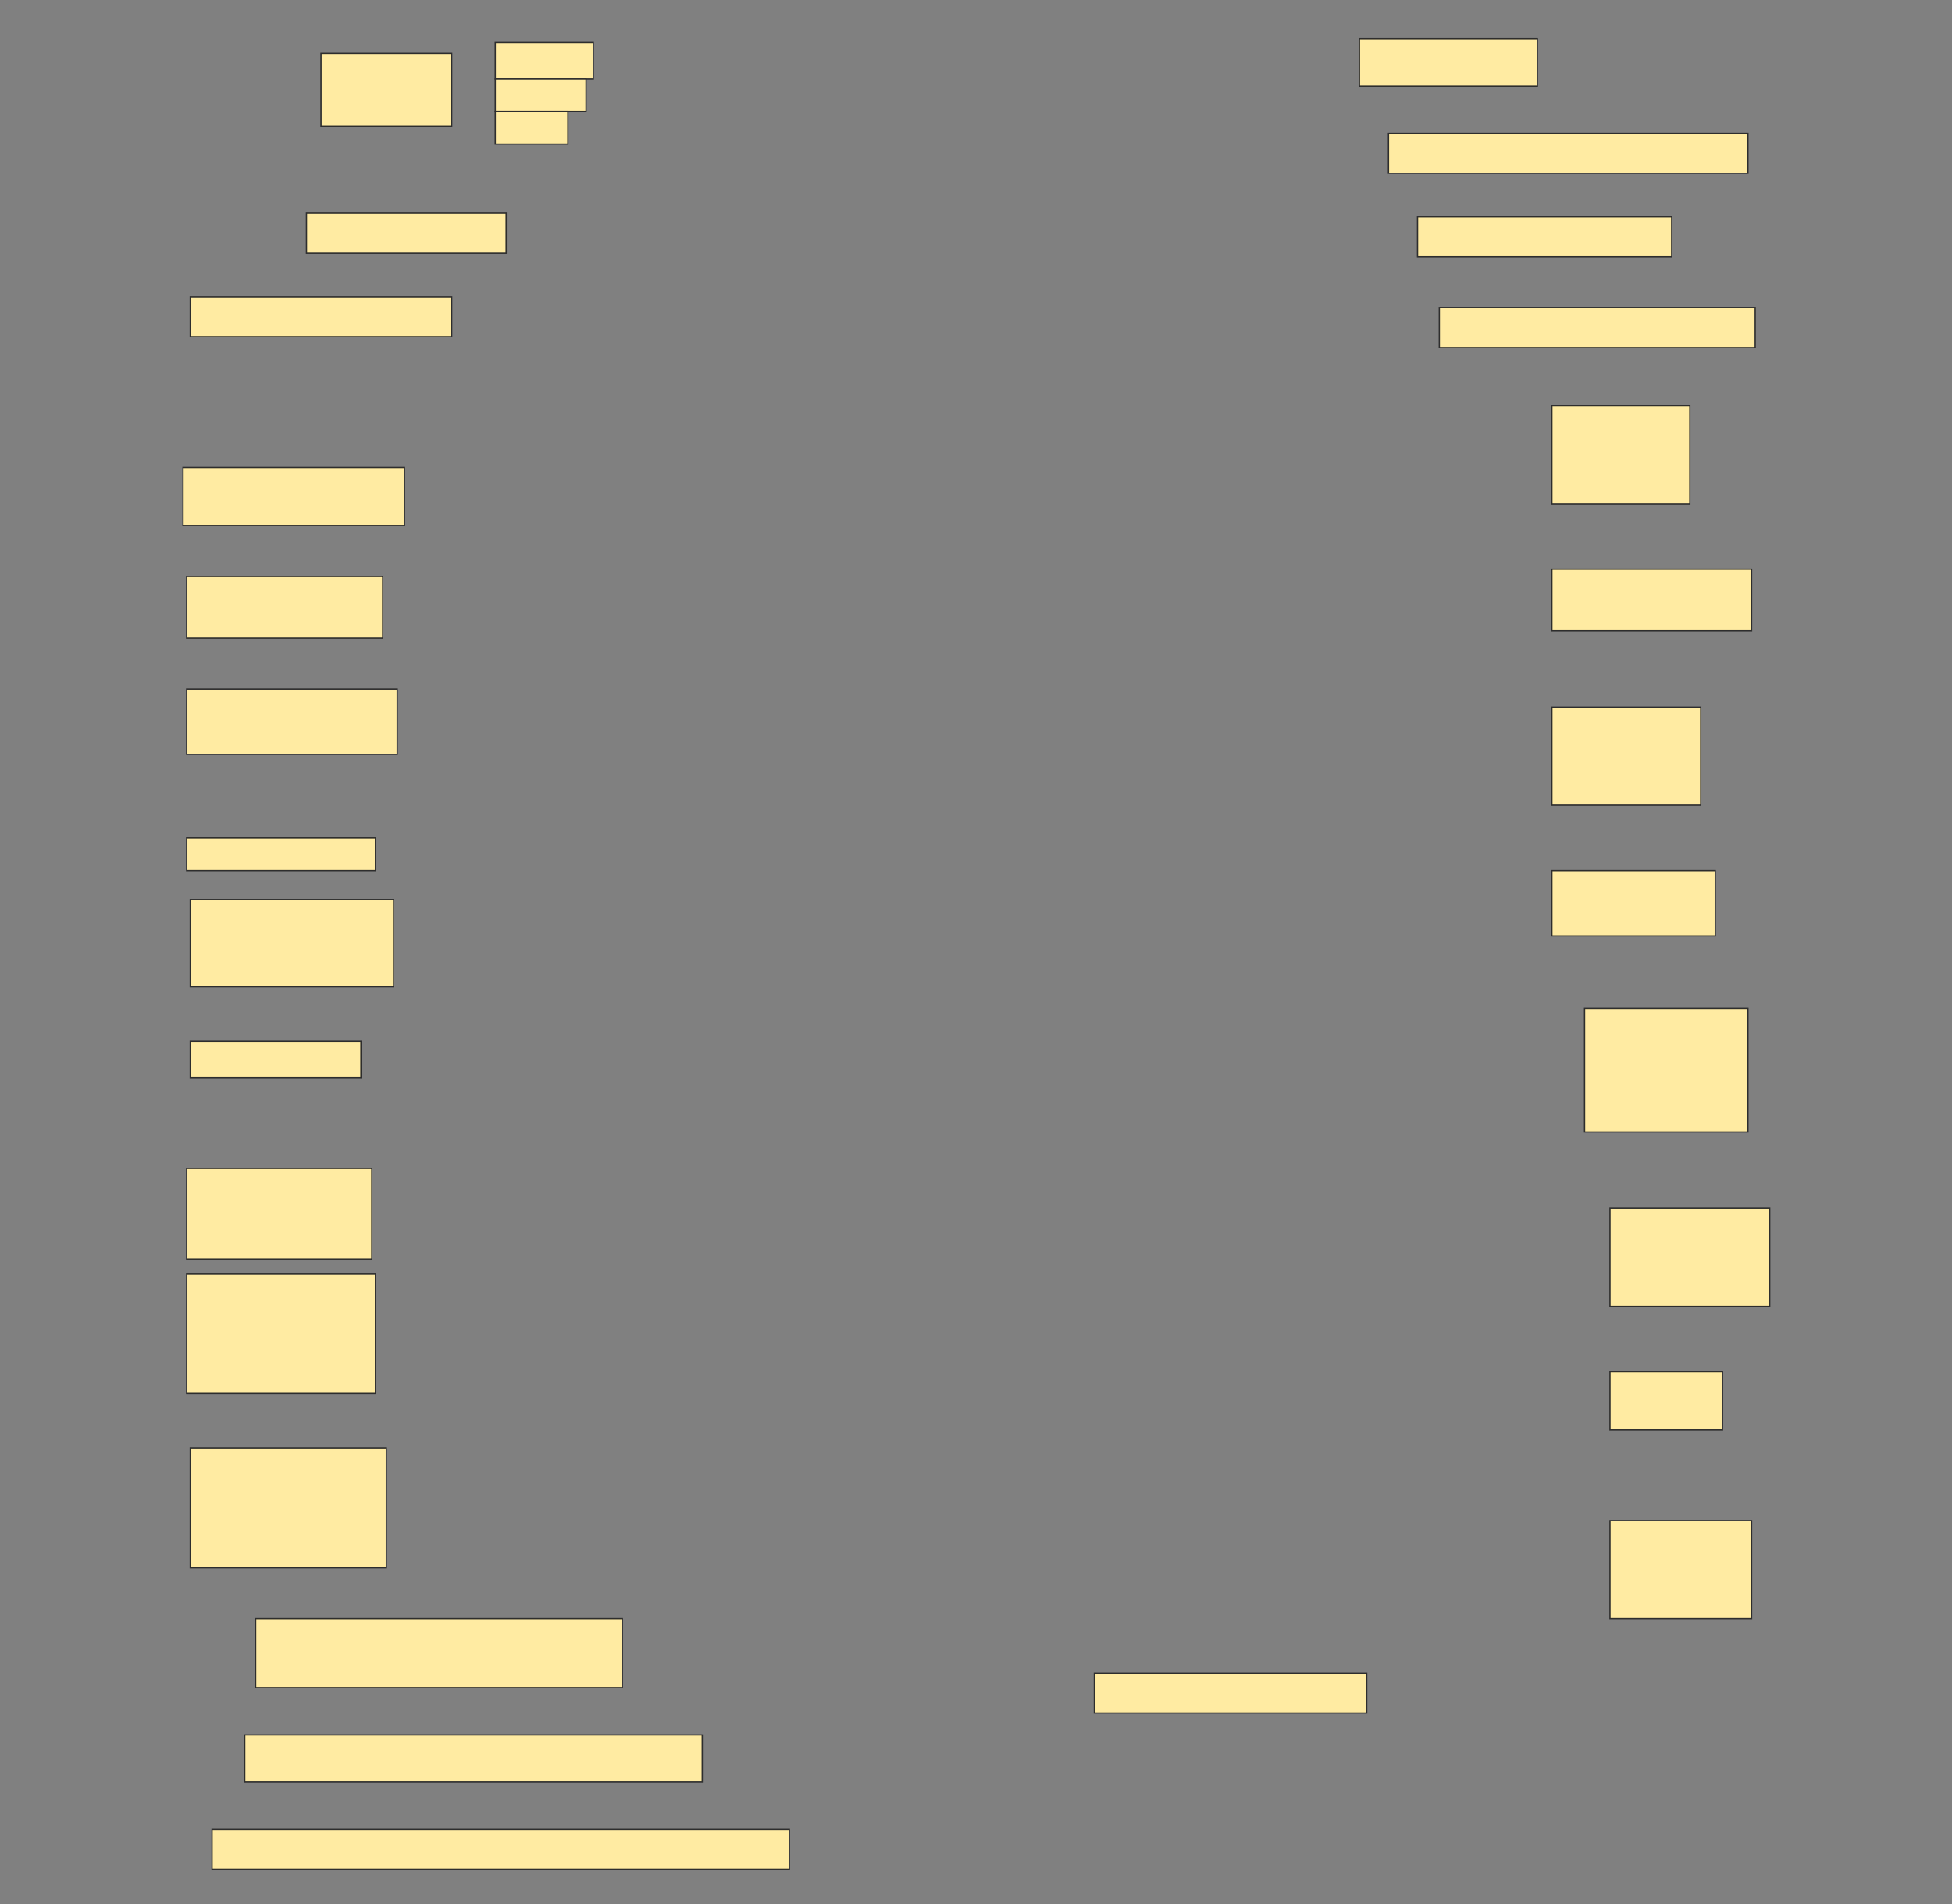<svg height="1498" width="1536" xmlns="http://www.w3.org/2000/svg">
 <rect width="100%" height="100%" fill="#808080" stroke="none"/>
 <!-- Created with Image Occlusion Enhanced -->
 <g>
  <title>Labels</title>
 </g>
 <g>
  <title>Masks</title>
  <g id="dfb5d99e30ee46f6bb43bc270a27631a-ao-1">
   <rect fill="#FFEBA2" height="57.143" stroke="#2D2D2D" width="102.857" x="252.572" y="42"/>
   <rect fill="#FFEBA2" height="28.571" stroke="#2D2D2D" width="77.143" x="389.714" y="33.429"/>
   <rect fill="#FFEBA2" height="25.714" stroke="#2D2D2D" stroke-dasharray="null" stroke-linecap="null" stroke-linejoin="null" width="71.429" x="389.714" y="62"/>
   <rect fill="#FFEBA2" height="25.714" stroke="#2D2D2D" stroke-dasharray="null" stroke-linecap="null" stroke-linejoin="null" width="57.143" x="389.714" y="87.714"/>
  </g>
  <rect fill="#FFEBA2" height="37.143" id="dfb5d99e30ee46f6bb43bc270a27631a-ao-2" stroke="#2D2D2D" stroke-dasharray="null" stroke-linecap="null" stroke-linejoin="null" width="140" x="1069.714" y="30.571"/>
  <rect fill="#FFEBA2" height="31.429" id="dfb5d99e30ee46f6bb43bc270a27631a-ao-3" stroke="#2D2D2D" stroke-dasharray="null" stroke-linecap="null" stroke-linejoin="null" width="282.857" x="1092.572" y="104.857"/>
  <rect fill="#FFEBA2" height="31.429" id="dfb5d99e30ee46f6bb43bc270a27631a-ao-4" stroke="#2D2D2D" stroke-dasharray="null" stroke-linecap="null" stroke-linejoin="null" width="157.143" x="241.143" y="167.714"/>
  <rect fill="#FFEBA2" height="31.429" id="dfb5d99e30ee46f6bb43bc270a27631a-ao-5" stroke="#2D2D2D" stroke-dasharray="null" stroke-linecap="null" stroke-linejoin="null" width="200" x="1115.429" y="170.571"/>
  <rect fill="#FFEBA2" height="31.429" id="dfb5d99e30ee46f6bb43bc270a27631a-ao-6" stroke="#2D2D2D" stroke-dasharray="null" stroke-linecap="null" stroke-linejoin="null" width="205.714" x="149.714" y="233.429"/>
  <rect fill="#FFEBA2" height="31.429" id="dfb5d99e30ee46f6bb43bc270a27631a-ao-7" stroke="#2D2D2D" stroke-dasharray="null" stroke-linecap="null" stroke-linejoin="null" width="248.571" x="1132.572" y="242"/>
  
  <rect fill="#FFEBA2" height="77.143" id="dfb5d99e30ee46f6bb43bc270a27631a-ao-9" stroke="#2D2D2D" stroke-dasharray="null" stroke-linecap="null" stroke-linejoin="null" width="108.571" x="1221.143" y="319.143"/>
  <rect fill="#FFEBA2" height="45.714" id="dfb5d99e30ee46f6bb43bc270a27631a-ao-10" stroke="#2D2D2D" stroke-dasharray="null" stroke-linecap="null" stroke-linejoin="null" width="174.286" x="144" y="367.714"/>
  <rect fill="#FFEBA2" height="48.571" id="dfb5d99e30ee46f6bb43bc270a27631a-ao-11" stroke="#2D2D2D" stroke-dasharray="null" stroke-linecap="null" stroke-linejoin="null" width="157.143" x="1221.143" y="447.714"/>
  <rect fill="#FFEBA2" height="48.571" id="dfb5d99e30ee46f6bb43bc270a27631a-ao-12" stroke="#2D2D2D" stroke-dasharray="null" stroke-linecap="null" stroke-linejoin="null" width="154.286" x="146.857" y="453.429"/>
  <rect fill="#FFEBA2" height="51.429" id="dfb5d99e30ee46f6bb43bc270a27631a-ao-13" stroke="#2D2D2D" stroke-dasharray="null" stroke-linecap="null" stroke-linejoin="null" width="165.714" x="146.857" y="542"/>
  <rect fill="#FFEBA2" height="77.143" id="dfb5d99e30ee46f6bb43bc270a27631a-ao-14" stroke="#2D2D2D" stroke-dasharray="null" stroke-linecap="null" stroke-linejoin="null" width="117.143" x="1221.143" y="556.286"/>
  <g id="dfb5d99e30ee46f6bb43bc270a27631a-ao-15">
   <rect fill="#FFEBA2" height="25.714" stroke="#2D2D2D" stroke-dasharray="null" stroke-linecap="null" stroke-linejoin="null" width="148.571" x="146.857" y="659.143"/>
   <rect fill="#FFEBA2" height="68.571" stroke="#2D2D2D" stroke-dasharray="null" stroke-linecap="null" stroke-linejoin="null" width="160" x="149.714" y="707.714"/>
  </g>
  <rect fill="#FFEBA2" height="51.429" id="dfb5d99e30ee46f6bb43bc270a27631a-ao-16" stroke="#2D2D2D" stroke-dasharray="null" stroke-linecap="null" stroke-linejoin="null" width="128.571" x="1221.143" y="684.857"/>
  <rect fill="#FFEBA2" height="28.571" id="dfb5d99e30ee46f6bb43bc270a27631a-ao-17" stroke="#2D2D2D" stroke-dasharray="null" stroke-linecap="null" stroke-linejoin="null" width="134.286" x="149.714" y="819.143"/>
  <rect fill="#FFEBA2" height="97.143" id="dfb5d99e30ee46f6bb43bc270a27631a-ao-18" stroke="#2D2D2D" stroke-dasharray="null" stroke-linecap="null" stroke-linejoin="null" width="128.571" x="1246.857" y="793.429"/>
  <rect fill="#FFEBA2" height="71.429" id="dfb5d99e30ee46f6bb43bc270a27631a-ao-19" stroke="#2D2D2D" stroke-dasharray="null" stroke-linecap="null" stroke-linejoin="null" width="145.714" x="146.857" y="919.143"/>
  <rect fill="#FFEBA2" height="77.143" id="dfb5d99e30ee46f6bb43bc270a27631a-ao-20" stroke="#2D2D2D" stroke-dasharray="null" stroke-linecap="null" stroke-linejoin="null" width="125.714" x="1266.857" y="950.571"/>
  <rect fill="#FFEBA2" height="94.286" id="dfb5d99e30ee46f6bb43bc270a27631a-ao-21" stroke="#2D2D2D" stroke-dasharray="null" stroke-linecap="null" stroke-linejoin="null" width="148.571" x="146.857" y="1002"/>
  <rect fill="#FFEBA2" height="45.714" id="dfb5d99e30ee46f6bb43bc270a27631a-ao-22" stroke="#2D2D2D" stroke-dasharray="null" stroke-linecap="null" stroke-linejoin="null" width="88.571" x="1266.857" y="1079.143"/>
  <rect fill="#FFEBA2" height="94.286" id="dfb5d99e30ee46f6bb43bc270a27631a-ao-23" stroke="#2D2D2D" stroke-dasharray="null" stroke-linecap="null" stroke-linejoin="null" width="154.286" x="149.714" y="1139.143"/>
  <rect fill="#FFEBA2" height="77.143" id="dfb5d99e30ee46f6bb43bc270a27631a-ao-24" stroke="#2D2D2D" stroke-dasharray="null" stroke-linecap="null" stroke-linejoin="null" width="111.429" x="1266.857" y="1196.286"/>
  <rect fill="#FFEBA2" height="54.286" id="dfb5d99e30ee46f6bb43bc270a27631a-ao-25" stroke="#2D2D2D" stroke-dasharray="null" stroke-linecap="null" stroke-linejoin="null" width="288.571" x="201.143" y="1273.429"/>
  <rect fill="#FFEBA2" height="31.429" id="dfb5d99e30ee46f6bb43bc270a27631a-ao-26" stroke="#2D2D2D" stroke-dasharray="null" stroke-linecap="null" stroke-linejoin="null" width="214.286" x="861.143" y="1316.286"/>
  <rect fill="#FFEBA2" height="37.143" id="dfb5d99e30ee46f6bb43bc270a27631a-ao-27" stroke="#2D2D2D" stroke-dasharray="null" stroke-linecap="null" stroke-linejoin="null" width="360" x="192.572" y="1364.857"/>
  <rect fill="#FFEBA2" height="31.429" id="dfb5d99e30ee46f6bb43bc270a27631a-ao-28" stroke="#2D2D2D" stroke-dasharray="null" stroke-linecap="null" stroke-linejoin="null" width="454.286" x="166.857" y="1439.143"/>
 </g>
</svg>